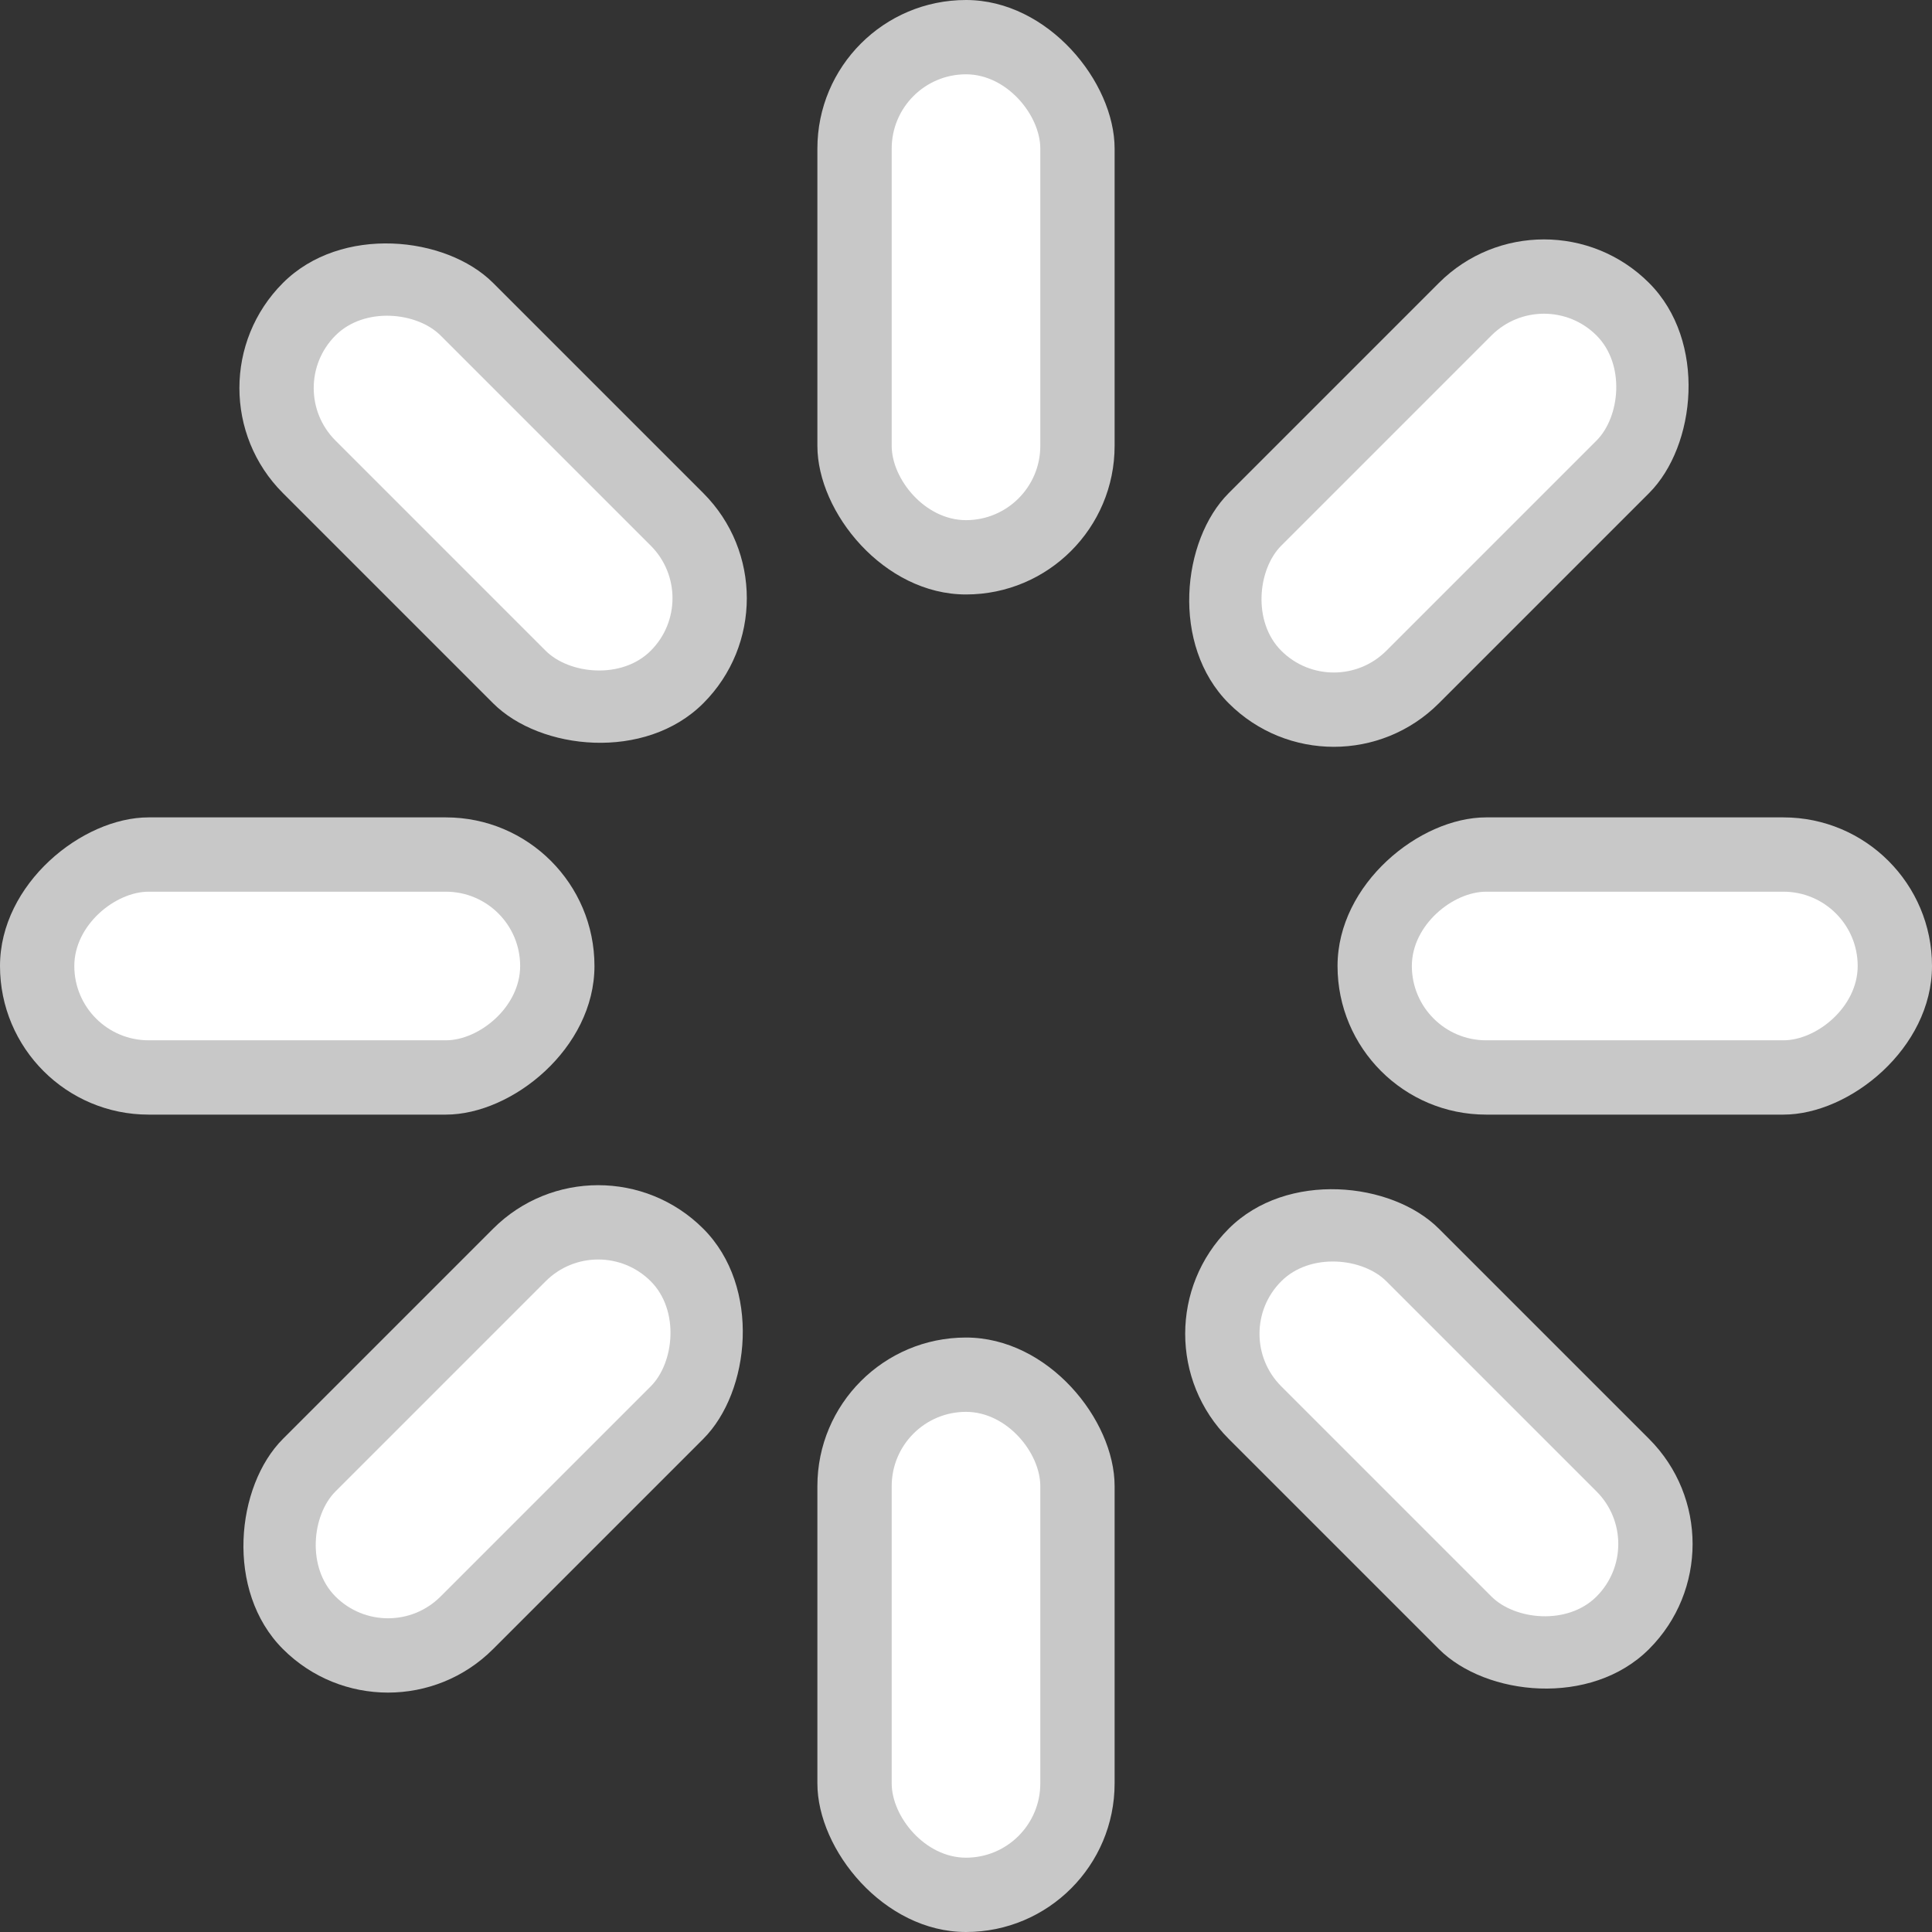 <svg viewBox="0 0 26 26" xmlns="http://www.w3.org/2000/svg" xmlns:xlink="http://www.w3.org/1999/xlink" preserveAspectRatio="xMidYMid" fill="#fff"><rect x="0" y="0" width="26" height="26" fill="#333333" stroke="none"/><g transform="rotate(0 13 13)">
  <rect x="11" y="0" rx="2" ry="2" width="4" height="8" fill="rgba(255,255,255,0.73)"></rect><rect x="12" y="1" rx="1" ry="1" width="2" height="6"></rect><animate attributeName="opacity" values="0.9;0.2" times="0;1" dur="1s" begin="-0.875s" repeatCount="indefinite"></animate>
</g><g transform="rotate(45 13 13)">
  <rect x="11" y="0" rx="2" ry="2" width="4" height="8" fill="rgba(255,255,255,0.73)"></rect><rect x="12" y="1" rx="1" ry="1" width="2" height="6"></rect><animate attributeName="opacity" values="0.9;0.2" times="0;1" dur="1s" begin="-0.75s" repeatCount="indefinite"></animate>
</g><g transform="rotate(90 13 13)">
  <rect x="11" y="0" rx="2" ry="2" width="4" height="8" fill="rgba(255,255,255,0.73)"></rect><rect x="12" y="1" rx="1" ry="1" width="2" height="6"></rect><animate attributeName="opacity" values="0.9;0.2" times="0;1" dur="1s" begin="-0.625s" repeatCount="indefinite"></animate>
</g><g transform="rotate(135 13 13)">
  <rect x="11" y="0" rx="2" ry="2" width="4" height="8" fill="rgba(255,255,255,0.73)"></rect><rect x="12" y="1" rx="1" ry="1" width="2" height="6"></rect><animate attributeName="opacity" values="0.9;0.2" times="0;1" dur="1s" begin="-0.5s" repeatCount="indefinite"></animate>
</g><g transform="rotate(180 13 13)">
  <rect x="11" y="0" rx="2" ry="2" width="4" height="8" fill="rgba(255,255,255,0.73)"></rect><rect x="12" y="1" rx="1" ry="1" width="2" height="6"></rect><animate attributeName="opacity" values="0.9;0.2" times="0;1" dur="1s" begin="-0.375s" repeatCount="indefinite"></animate>
</g><g transform="rotate(225 13 13)">
  <rect x="11" y="0" rx="2" ry="2" width="4" height="8" fill="rgba(255,255,255,0.73)"></rect><rect x="12" y="1" rx="1" ry="1" width="2" height="6"></rect><animate attributeName="opacity" values="0.9;0.2" times="0;1" dur="1s" begin="-0.25s" repeatCount="indefinite"></animate>
</g><g transform="rotate(270 13 13)">
  <rect x="11" y="0" rx="2" ry="2" width="4" height="8" fill="rgba(255,255,255,0.73)"></rect><rect x="12" y="1" rx="1" ry="1" width="2" height="6"></rect><animate attributeName="opacity" values="0.9;0.2" times="0;1" dur="1s" begin="-0.125s" repeatCount="indefinite"></animate>
</g><g transform="rotate(315 13 13)">
  <rect x="11" y="0" rx="2" ry="2" width="4" height="8" fill="rgba(255,255,255,0.73)"></rect><rect x="12" y="1" rx="1" ry="1" width="2" height="6"></rect><animate attributeName="opacity" values="0.9;0.2" times="0;1" dur="1s" begin="0s" repeatCount="indefinite"></animate>
</g></svg>